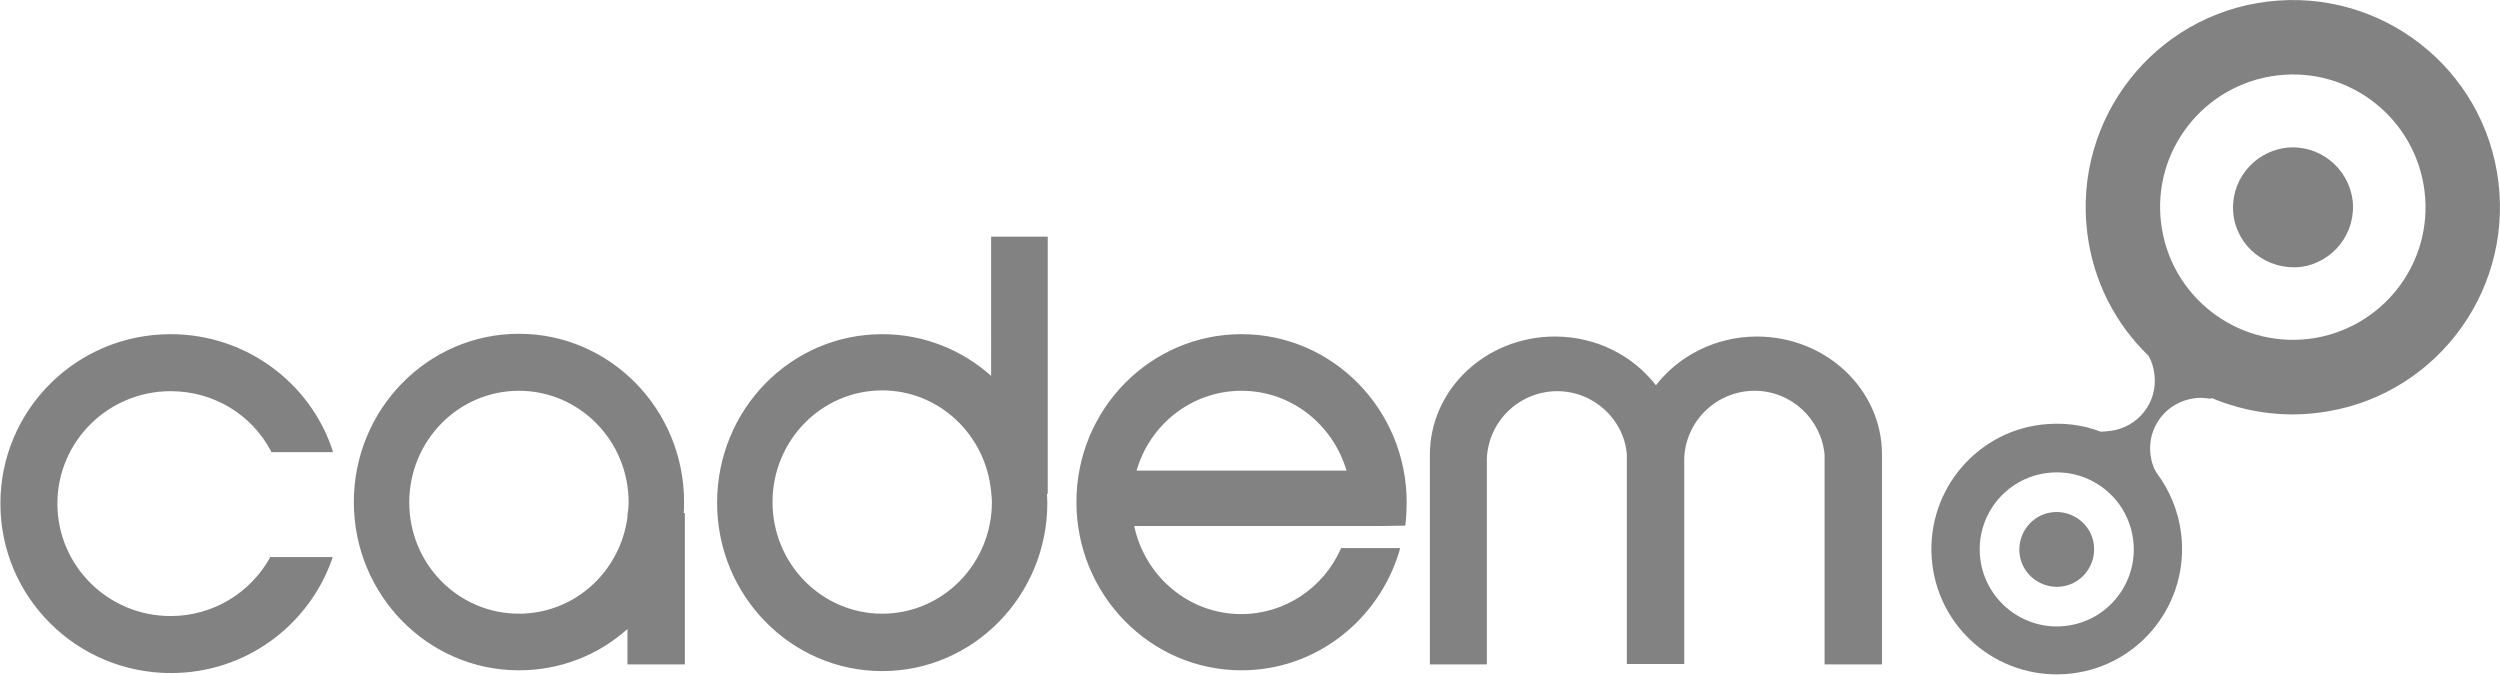 <?xml version="1.0" encoding="utf-8"?>
<!-- Generator: Adobe Illustrator 21.0.2, SVG Export Plug-In . SVG Version: 6.00 Build 0)  -->
<svg version="1.1" id="Capa_2" xmlns="http://www.w3.org/2000/svg" xmlns:xlink="http://www.w3.org/1999/xlink" x="0px" y="0px"
	 viewBox="0 0 635.9 171.6" style="enable-background:new 0 0 635.9 171.6;" xml:space="preserve">
<style type="text/css">
	.st0{fill:#828282;}
	.st1{fill-rule:evenodd;clip-rule:evenodd;fill:#828282;}
</style>
<path class="st0" d="M568.1,54.6c-1-8.3,4.9-15.9,13.3-17c8.3-1,15.9,4.9,17,13.3c1,8.3-4.9,15.9-13.2,17
	C576.7,68.8,569.1,62.9,568.1,54.6z"/>
<path class="st0" d="M513.7,140.9c-0.6-5.2,3.1-10,8.3-10.6c5.2-0.6,10,3.1,10.6,8.3c0.6,5.2-3.1,10-8.3,10.6
	C519.1,149.8,514.3,146.1,513.7,140.9z"/>
<path class="st1" d="M530.9,59.1c-3.5-28.9,17-55.2,45.9-58.7c28.9-3.5,55.2,17,58.7,45.9c3.5,28.9-17,55.2-45.9,58.7
	c-9.5,1.2-18.7-0.3-26.9-3.7l-0.7,0.1c-1.2-0.2-2.5-0.3-3.8-0.1c-7.1,0.9-12.1,7.3-11.2,14.4c0.2,1.6,0.7,3.2,1.5,4.5
	c3.3,4.4,5.6,9.7,6.3,15.6c2.1,17.5-10.3,33.4-27.8,35.5c-17.5,2.1-33.4-10.3-35.5-27.8c-2.1-17.5,10.3-33.4,27.8-35.5
	c5.3-0.6,10.4,0,15,1.8c0.8,0,1.7-0.1,2.5-0.2c7.1-0.9,12.1-7.3,11.2-14.4c-0.2-1.7-0.7-3.3-1.5-4.7
	C538.1,82.4,532.4,71.5,530.9,59.1z M549.7,56.8c-2.3-18.5,10.9-35.3,29.4-37.6c18.5-2.3,35.3,10.9,37.6,29.4
	c2.3,18.5-10.9,35.3-29.4,37.6C568.8,88.4,552,75.3,549.7,56.8z M503.7,142.1c-1.3-10.7,6.3-20.5,17.1-21.8
	c10.7-1.3,20.5,6.3,21.8,17.1c1.3,10.7-6.3,20.5-17.1,21.8C514.8,160.5,505,152.8,503.7,142.1z"/>
<path class="st1" d="M315.8,99.4c-12.6,0-23.3,8.5-26.7,20.3h53.4C339,107.9,328.4,99.4,315.8,99.4z M315.8,85
	c23.2,0,42,19.2,42,42.8c0,1.8-0.1,3.7-0.3,5.5l-0.1,0.4l-6.5,0.1h-62.4c2.7,12.8,13.9,22.4,27.2,22.4c11.2,0,20.9-6.7,25.3-16.5
	l0.1-0.3h15L356,140c-5.2,17.6-21.2,30.5-40.2,30.5c-23.2,0-42-19.2-42-42.8C273.8,104.1,292.6,85,315.8,85z M396.1,99.5
	c-9.6,0-17.5,7.6-17.9,17.1v52.4h-14.5v-53.2l0-0.1c0-16.7,14.3-30.1,31.8-30.1c10.6,0,19.9,4.9,25.7,12.4
	c5.8-7.5,15.2-12.4,25.7-12.4c17.5,0,31.8,13.4,31.8,30v0.1v53.3h-14.6v-53.3c-0.8-9.1-8.5-16.3-17.8-16.3
	c-9.6,0-17.5,7.6-17.9,17.1v52.4h-14.6v-53.3C413.1,106.7,405.4,99.5,396.1,99.5z M224.4,85c10.6,0,20.3,4,27.7,10.6V60.2h14.4v65.4
	h-0.2c0,0.7,0.1,1.5,0.1,2.3c0,23.6-18.8,42.8-42,42.8c-23.2,0-42-19.2-42-42.8C182.4,104.1,201.2,85,224.4,85z M252.1,125
	L252.1,125c-1.4-14.5-13.3-25.7-27.7-25.7c-15.4,0-27.9,12.7-27.9,28.4c0,15.7,12.5,28.4,27.9,28.4s27.9-12.7,27.9-28.4
	C252.3,126.8,252.2,125.9,252.1,125z M173.9,130.5h0.3V169h-14.6v-9c-7.4,6.6-17,10.5-27.6,10.5c-23.2,0-42-19.2-42-42.8
	c0-23.6,18.8-42.8,42-42.8c23.2,0,42,19.2,42,42.8C174,128.7,174,129.6,173.9,130.5z M132,156.1c14.1,0,25.7-10.6,27.6-24.5V131
	c0.2-1.1,0.3-2.2,0.3-3.2c0-15.7-12.5-28.4-27.9-28.4c-15.4,0-27.9,12.7-27.9,28.4C104.1,143.5,116.6,156.1,132,156.1z M43.4,85
	c19.1,0,35.4,12.3,41.1,29.3l0.2,0.7H69l-0.1-0.3c-4.8-9.1-14.4-15.2-25.5-15.2c-15.9,0-28.8,12.8-28.8,28.6s12.9,28.6,28.8,28.6
	c10.8,0,20.2-5.9,25.2-14.7l0.1-0.3h15.9l-0.2,0.7c-6,16.8-22,28.8-40.9,28.8c-24,0-43.4-19.3-43.4-43.1S19.4,85,43.4,85z"/>
</svg>
